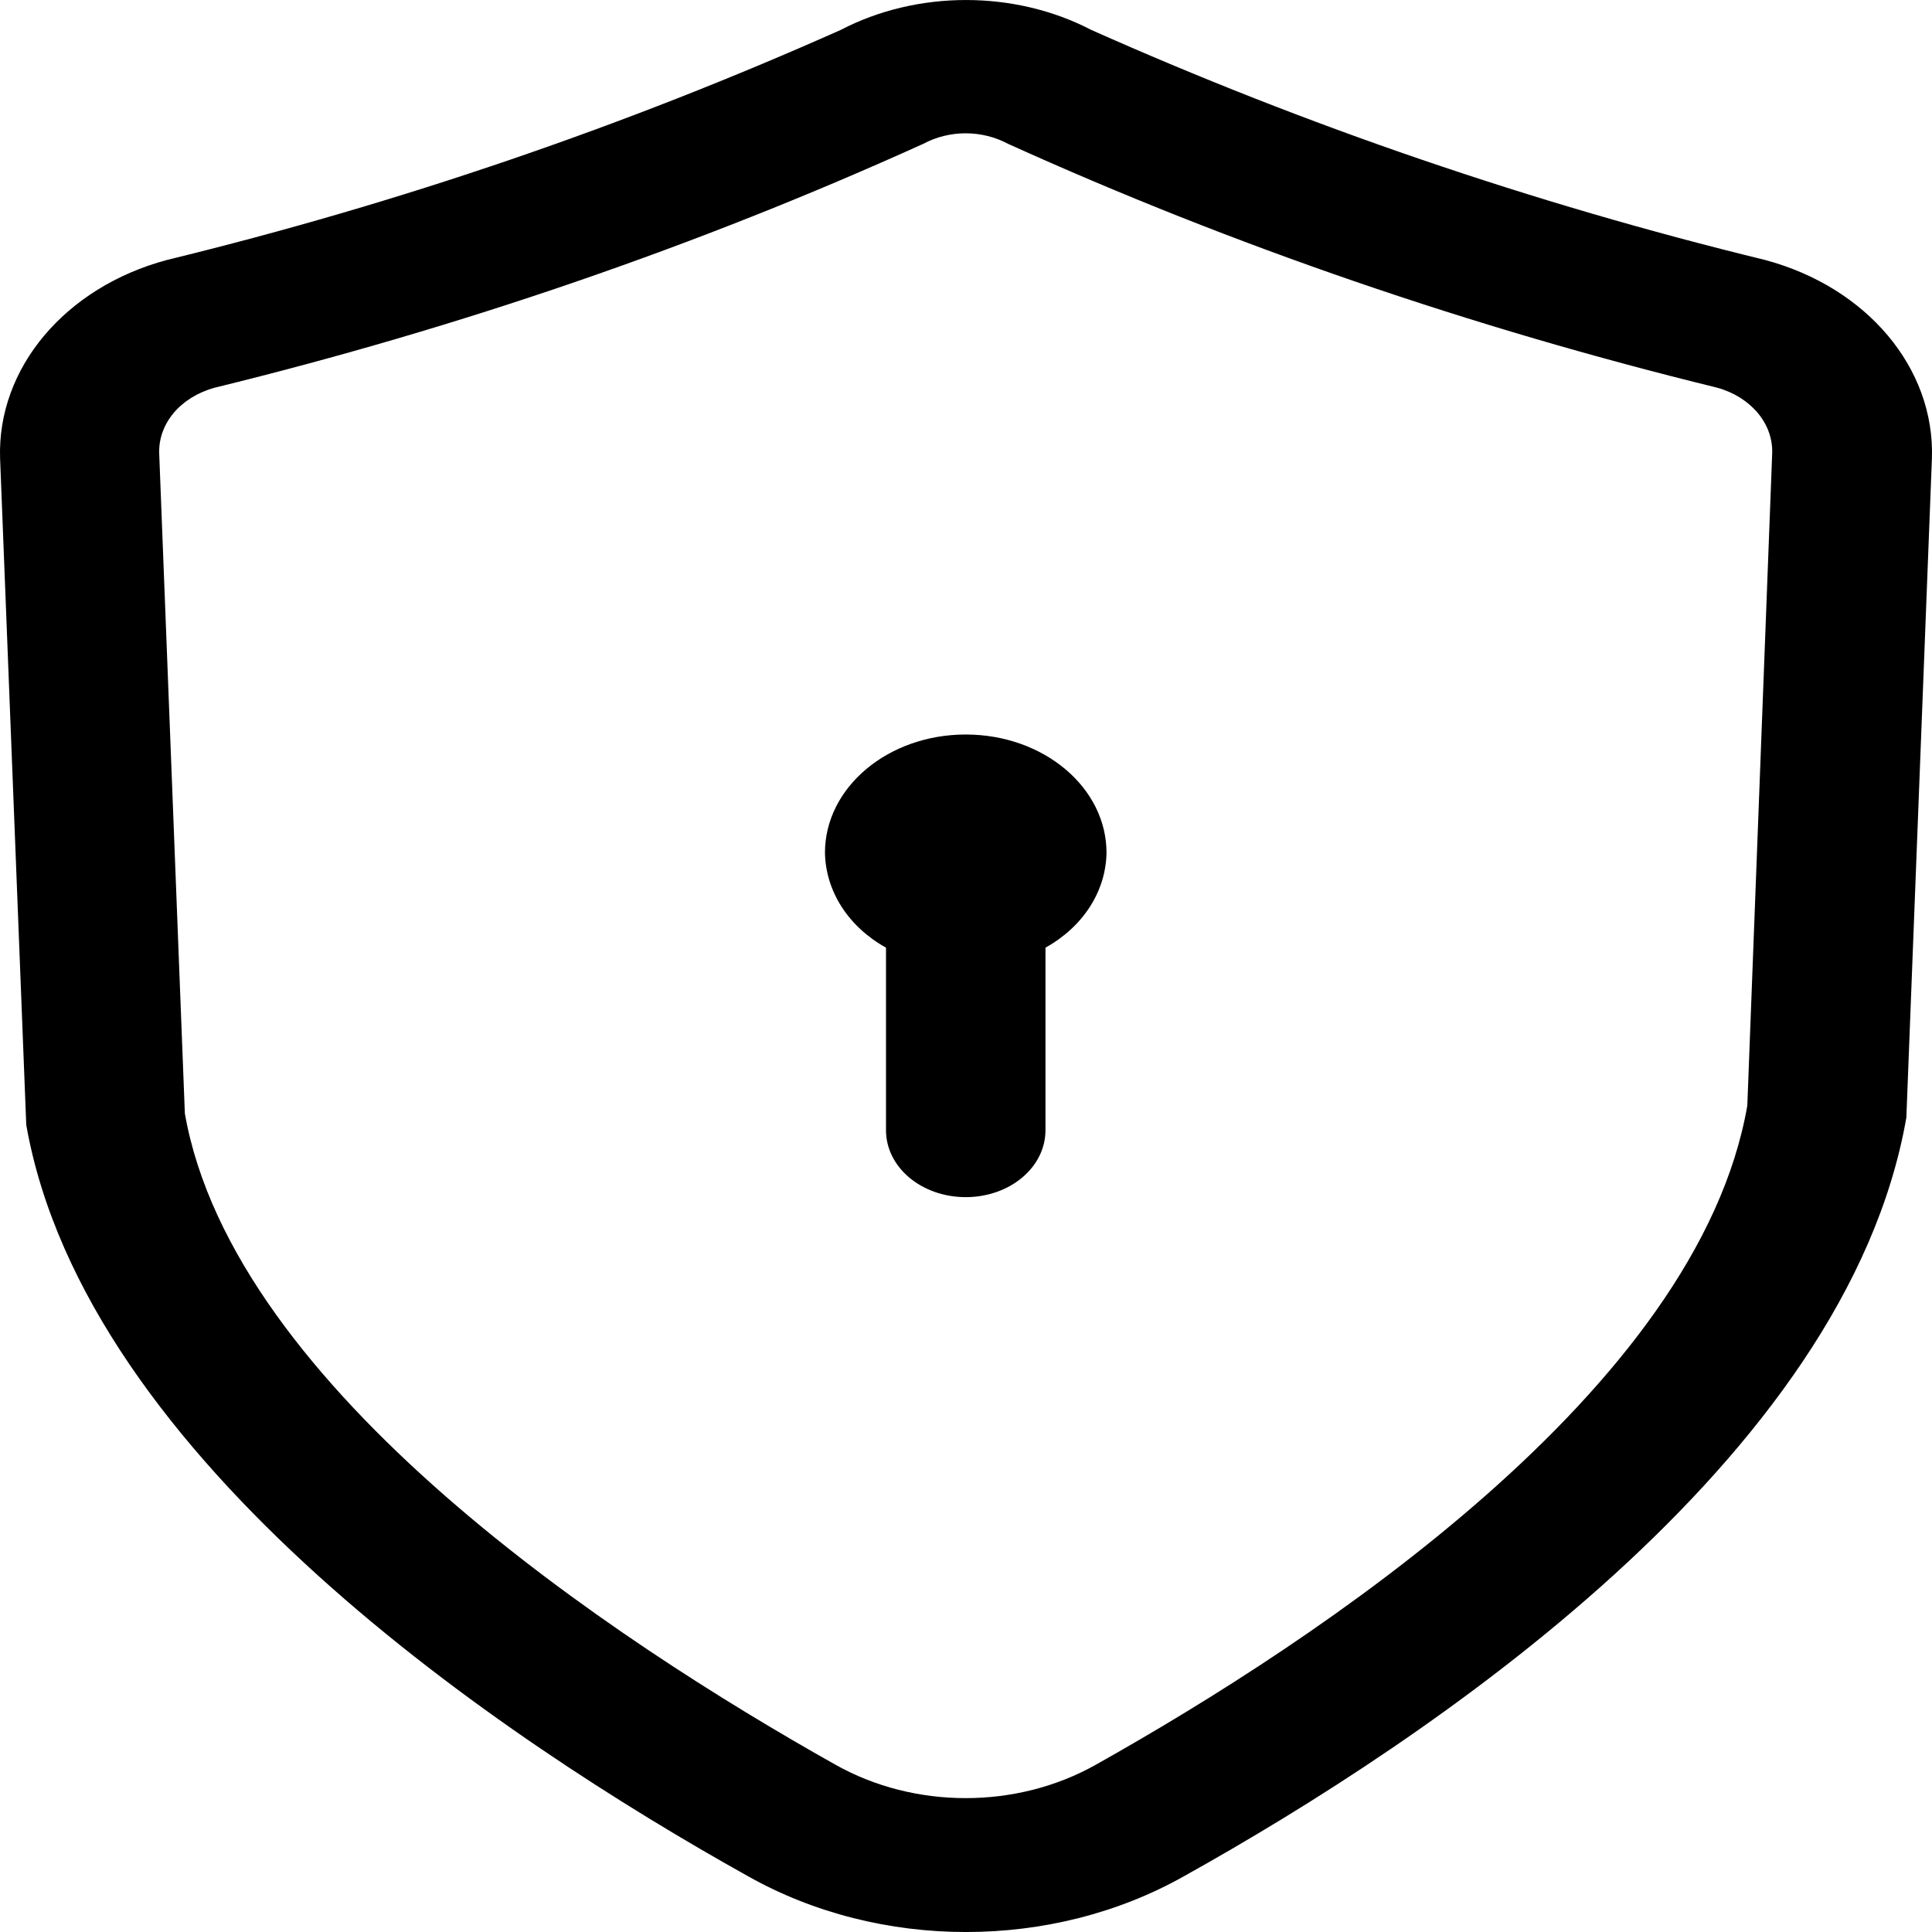 <svg width="22" height="22" viewBox="0 0 22 22" fill="none" xmlns="http://www.w3.org/2000/svg">
<path fill-rule="evenodd" clip-rule="evenodd" d="M12.6 9.711C12.593 10.146 12.337 10.551 11.905 10.791V12.87C11.905 13.292 11.5 13.632 10.997 13.632C10.494 13.632 10.089 13.292 10.089 12.87V10.791C9.657 10.551 9.402 10.146 9.394 9.711C9.394 8.967 10.111 8.364 10.997 8.364C11.883 8.364 12.6 8.967 12.6 9.711ZM19.897 12.589C19.336 15.824 15.003 18.678 12.477 20.096C11.577 20.602 10.415 20.602 9.515 20.096C6.99 18.678 2.657 15.824 2.105 12.679L1.813 5.167C1.8 4.825 2.054 4.522 2.444 4.415C5.245 3.729 7.947 2.8 10.513 1.638C10.811 1.478 11.181 1.478 11.479 1.638C14.046 2.8 16.754 3.729 19.555 4.415C19.938 4.522 20.194 4.825 20.18 5.167L19.897 12.589ZM20.098 2.96C17.439 2.312 14.872 1.43 12.425 0.34C11.554 -0.113 10.446 -0.113 9.575 0.34C7.128 1.43 4.561 2.312 1.902 2.96C0.74 3.271 -0.033 4.194 0.001 5.219L0.299 12.81C0.974 16.629 5.732 19.811 8.518 21.365C10.022 22.212 11.978 22.212 13.482 21.365C16.27 19.811 21.028 16.629 21.708 12.726L21.999 5.219C22.033 4.194 21.262 3.271 20.098 2.96Z" fill="black"/>
</svg>

